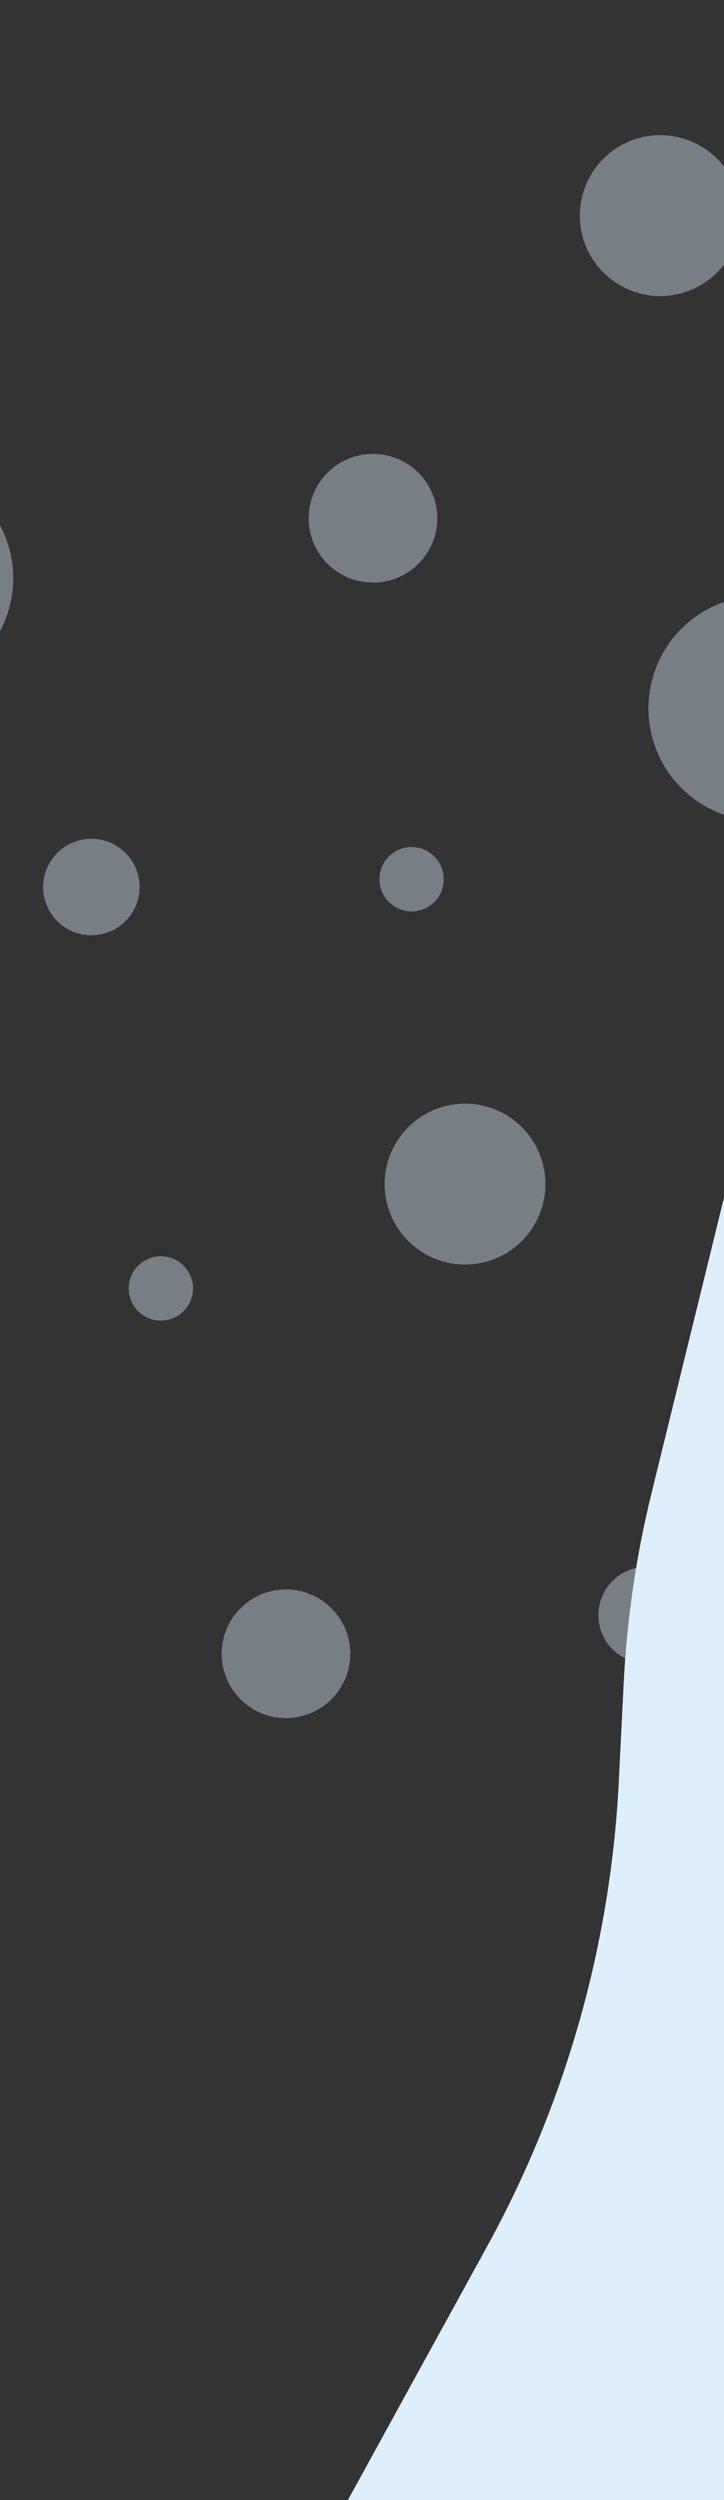 <svg width="360" height="1242" viewBox="0 0 360 1242" fill="none" xmlns="http://www.w3.org/2000/svg">
<rect x="0" y="0" width="360" height="1242" fill="#333333" stroke="none"/>
<g clip-path="url(#clip0_275_27)">
<path fill-rule="evenodd" clip-rule="evenodd" d="M-31.246 340.204C-2.011 330.183 13.566 298.36 3.545 269.125C-6.475 239.89 -38.298 224.314 -67.533 234.334C-96.768 244.354 -112.345 276.177 -102.324 305.412C-92.304 334.647 -60.481 350.224 -31.246 340.204ZM396.534 404.844C425.769 394.824 441.345 363.001 431.325 333.766C421.305 304.531 389.482 288.954 360.247 298.974C331.012 308.995 315.435 340.818 325.455 370.053C335.476 399.288 367.299 414.864 396.534 404.844ZM53.219 463.362C65.749 459.068 72.424 445.429 68.13 432.9C63.835 420.371 50.197 413.695 37.668 417.989C25.138 422.284 18.463 435.922 22.757 448.451C27.052 460.981 40.69 467.657 53.219 463.362ZM609.982 534.496C622.511 530.202 629.187 516.564 624.893 504.034C620.598 491.505 606.96 484.829 594.431 489.124C581.901 493.418 575.226 507.056 579.52 519.586C583.814 532.115 597.453 538.791 609.982 534.496ZM329.301 825.062C341.831 820.767 348.506 807.129 344.212 794.6C339.917 782.07 326.279 775.395 313.75 779.689C301.22 783.983 294.545 797.622 298.839 810.151C303.134 822.68 316.772 829.356 329.301 825.062ZM555.793 105.193C568.323 100.899 574.998 87.26 570.704 74.731C566.409 62.202 552.771 55.526 540.242 59.82C527.712 64.115 521.037 77.753 525.331 90.282C529.626 102.812 543.264 109.487 555.793 105.193ZM152.567 851.836C169.273 846.11 178.174 827.925 172.448 811.219C166.722 794.514 148.537 785.613 131.832 791.339C115.126 797.065 106.225 815.249 111.951 831.955C117.677 848.661 135.861 857.561 152.567 851.836ZM195.831 287.724C212.537 281.998 221.438 263.814 215.712 247.108C209.986 230.402 191.801 221.501 175.096 227.227C158.39 232.953 149.489 251.138 155.215 267.843C160.941 284.549 179.125 293.45 195.831 287.724ZM341.249 144.927C362.131 137.769 373.257 115.039 366.099 94.156C358.942 73.274 336.211 62.148 315.329 69.305C294.447 76.463 283.321 99.193 290.478 120.076C297.636 140.958 320.366 152.084 341.249 144.927ZM451.391 614.205C468.097 608.479 476.998 590.295 471.272 573.589C465.546 556.883 447.362 547.982 430.656 553.708C413.95 559.434 405.049 577.619 410.775 594.324C416.501 611.03 434.686 619.931 451.391 614.205ZM727.715 705.406C748.597 698.248 759.723 675.518 752.566 654.636C745.409 633.753 722.678 622.627 701.796 629.785C680.914 636.942 669.788 659.673 676.945 680.555C684.102 701.437 706.833 712.563 727.715 705.406ZM244.195 626.068C265.077 618.911 276.203 596.18 269.046 575.298C261.889 554.416 239.158 543.29 218.276 550.447C197.394 557.605 186.267 580.335 193.425 601.217C200.582 622.1 223.313 633.226 244.195 626.068ZM641.541 380.021C662.423 372.864 673.549 350.133 666.392 329.251C659.234 308.369 636.504 297.243 615.621 304.4C594.739 311.557 583.613 334.288 590.77 355.17C597.928 376.052 620.658 387.178 641.541 380.021ZM519.051 244.544C527.404 241.681 531.854 232.589 528.991 224.236C526.129 215.883 517.036 211.433 508.683 214.296C500.331 217.158 495.88 226.251 498.743 234.604C501.606 242.956 510.698 247.407 519.051 244.544ZM528.508 765.234C536.861 762.371 541.312 753.278 538.449 744.926C535.586 736.573 526.493 732.122 518.141 734.985C509.788 737.848 505.337 746.94 508.2 755.293C511.063 763.646 520.155 768.097 528.508 765.234ZM209.859 451.926C218.212 449.063 222.662 439.971 219.799 431.618C216.936 423.265 207.844 418.815 199.491 421.678C191.138 424.541 186.688 433.633 189.551 441.986C192.414 450.339 201.506 454.789 209.859 451.926ZM85.177 655.221C93.53 652.358 97.98 643.265 95.117 634.912C92.254 626.56 83.162 622.109 74.809 624.972C66.456 627.835 62.006 636.927 64.869 645.28C67.732 653.633 76.824 658.084 85.177 655.221Z" fill="#DDEFFD" fill-opacity="0.4"/>
</g>
<path d="M242.274 1115.88L173 1242H360V595L323.892 742.087C316.315 772.953 311.704 804.472 310.121 836.215L307.693 884.946C303.659 965.886 281.29 1044.85 242.274 1115.88Z" fill="#DDEFFD"/>
<defs>
<clipPath id="clip0_275_27">
<rect width="799.398" height="799.398" fill="white" transform="translate(-161.084 232.597) rotate(-18.919)"/>
</clipPath>
</defs>
</svg>

